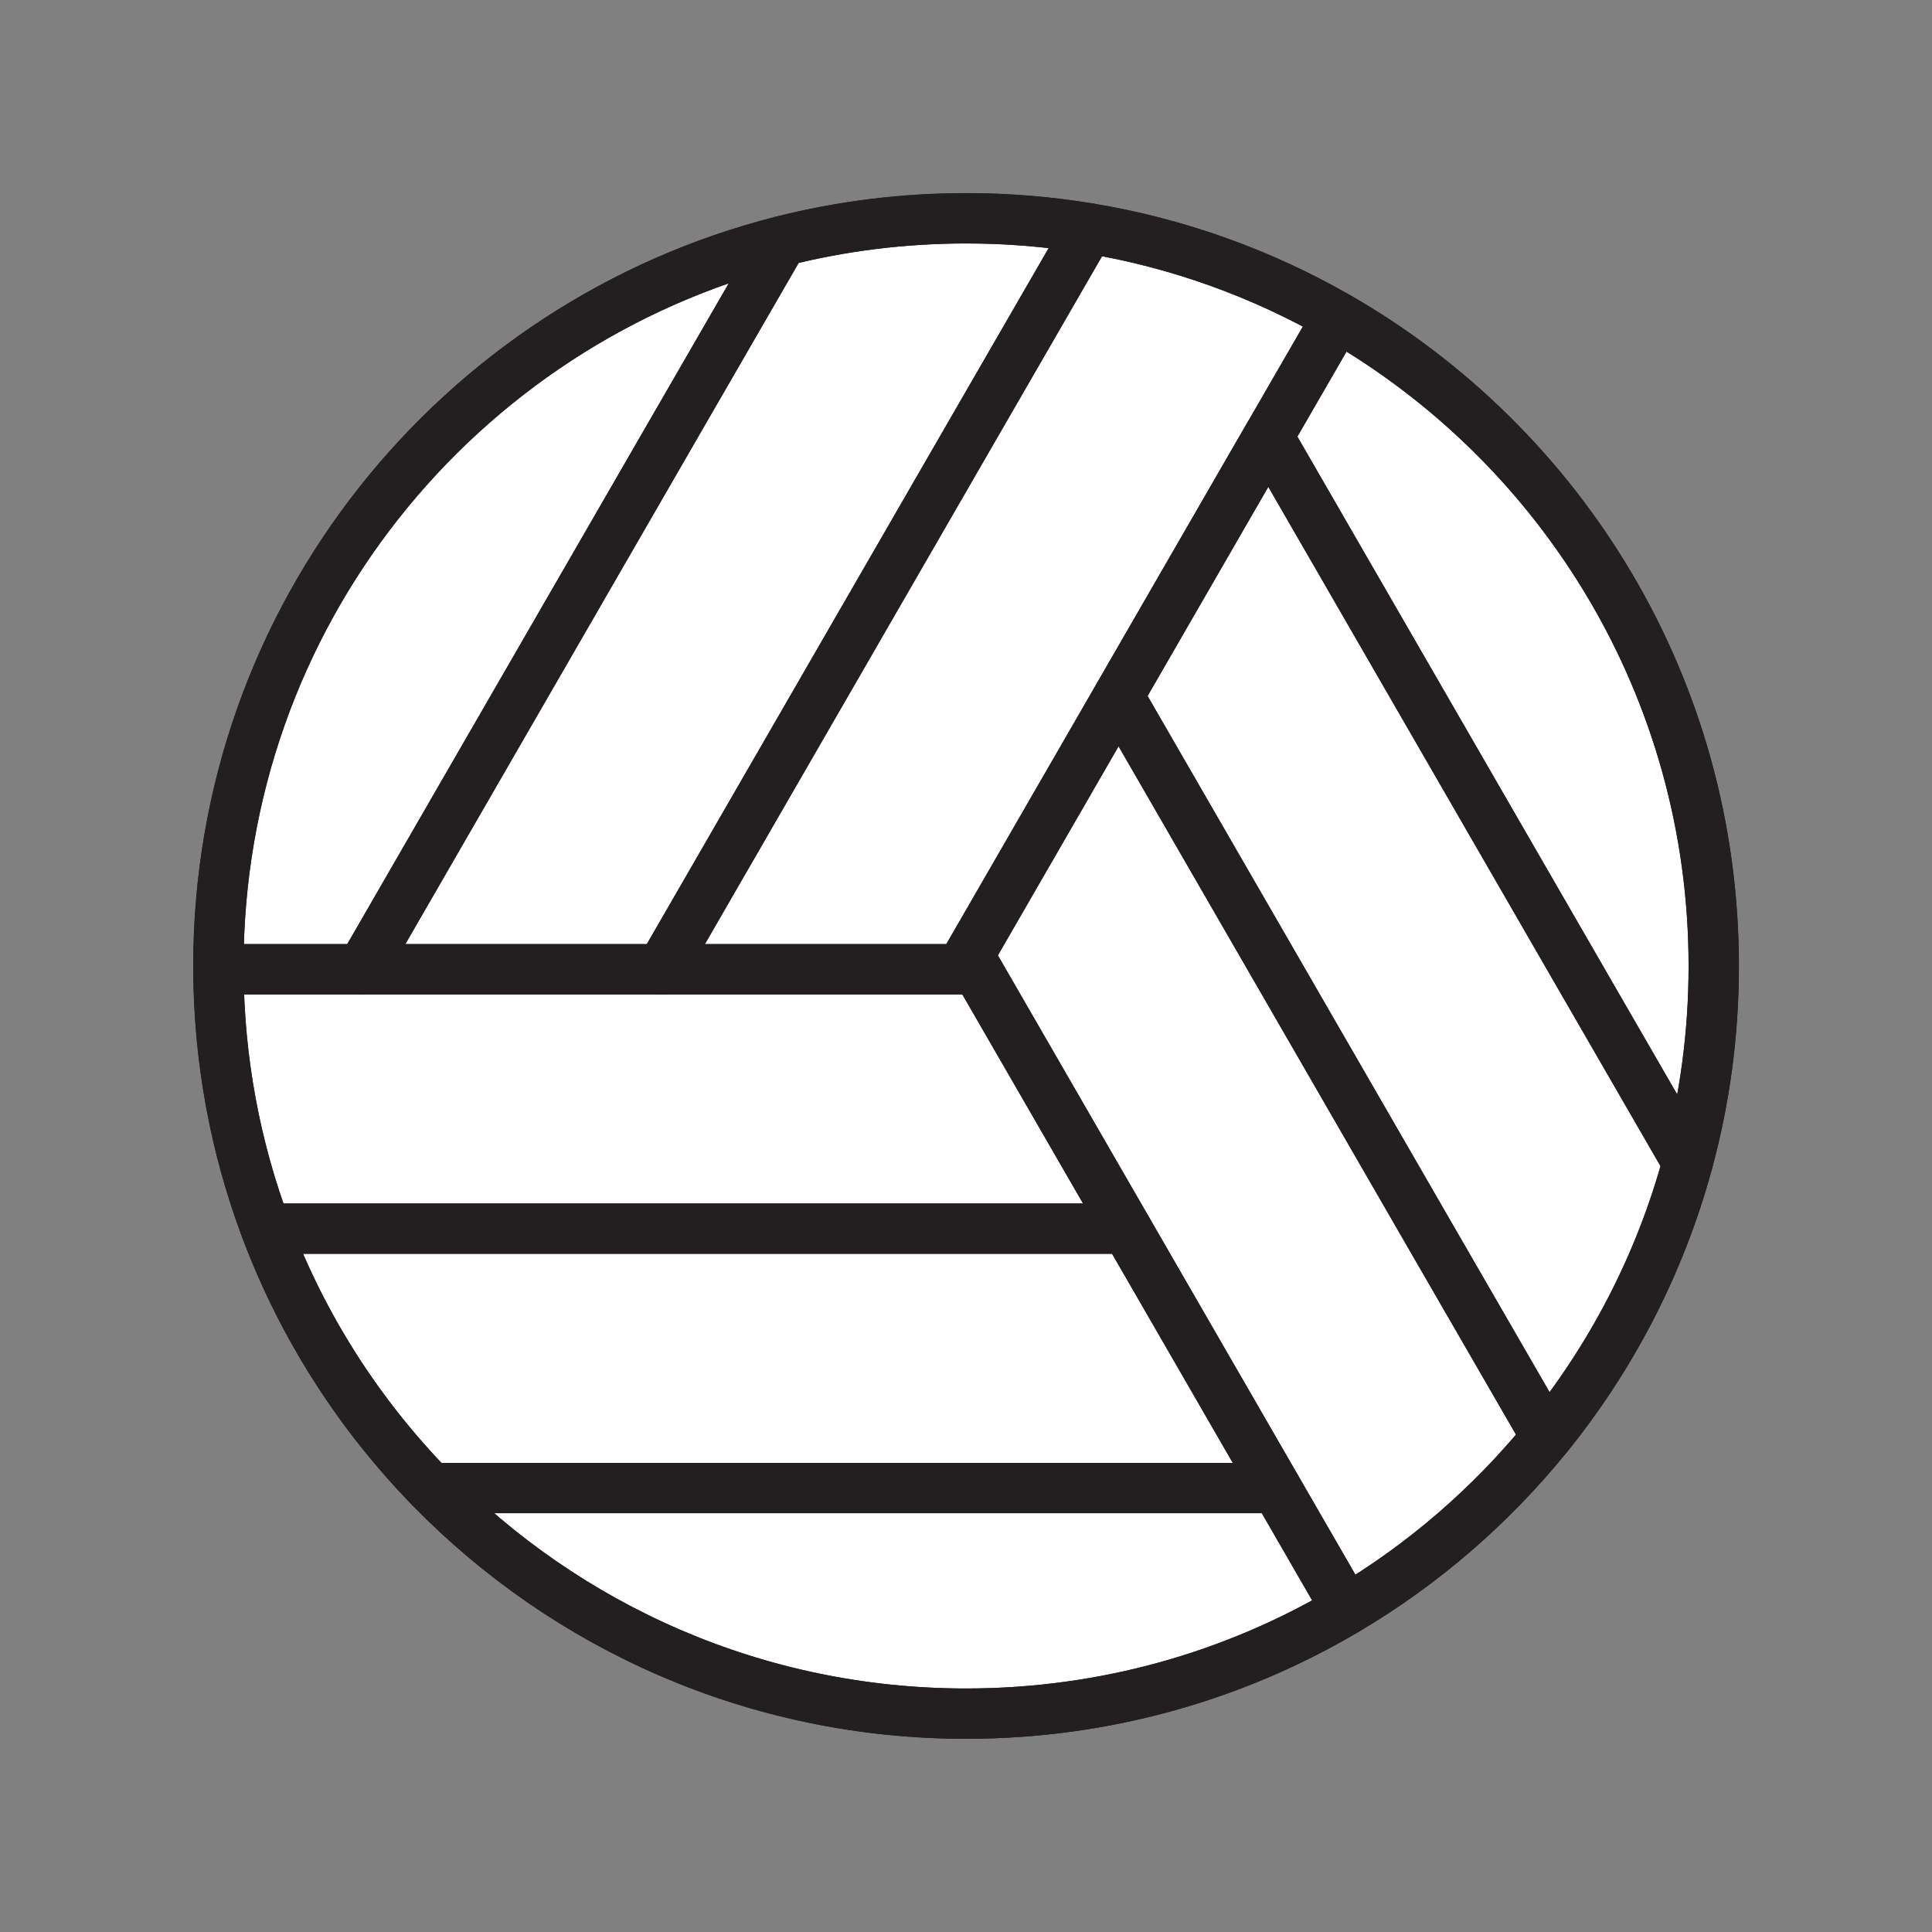 <svg xmlns="http://www.w3.org/2000/svg" viewBox="0 0 1920 1920">
    <rect x="0" y="0" width="1920" height="1920" fill="#808080" stroke="none"/>
    <style>
        .st0{fill:#fff}.st1{fill:none;stroke:#231f20;stroke-width:50;stroke-linecap:round;stroke-linejoin:round;stroke-miterlimit:10}.st2{fill:#606161}
    </style>
    <path class="st0" d="M1268.4 1478.8L1119.6 1221 970.8 963.3H217c.4 90.7 17 177.5 47.1 257.8 36.5 97.2 92.8 184.8 163.9 257.8 134.9 138.3 323.4 224.2 532 224.2 138.1 0 267.4-37.7 378.2-103.3l-69.8-121z" id="Layer_6"/>
    <path class="st0" d="M1082.3 227c-39.8-6.6-80.6-10-122.3-10-63 0-124.2 7.8-182.6 22.6C455.3 321 216.9 612.6 216.9 960v3.3h737.9l8-13.8 148.8-257.8 148.8-257.8 68.7-118.9c-75-43.1-158.3-73.4-246.8-88z" id="Layer_7"/>
    <path class="st0" d="M1329.1 315l-68.7 118.9-148.8 257.8-148.8 257.8 8 13.8 148.8 257.8 148.8 257.8 69.8 120.9c76-45 143.3-103.2 198.7-171.4 64.3-79.1 112.6-171.7 140.1-272.8 16.9-62.3 26-127.8 26-195.5.1-276.1-150.4-517-373.9-645.1z" id="Layer_8"/>
    <g id="STROKES">
        <path class="st1" d="M1703.1 960c0 67.7-9 133.2-26 195.5-27.5 101.2-75.9 193.7-140.1 272.8-55.4 68.2-122.7 126.4-198.7 171.4-110.8 65.7-240.1 103.3-378.2 103.3-208.5 0-397-85.9-532-224.2-71.2-73-127.5-160.5-163.9-257.8-30.1-80.2-46.7-167.1-47.1-257.8v-3.3c0-347.4 238.3-639 560.4-720.4 58.4-14.8 119.6-22.6 182.6-22.6 41.6 0 82.5 3.4 122.3 10 88.5 14.7 171.8 45 246.8 88C1552.6 443.1 1703.1 684 1703.1 960z"/>
        <path class="st1" d="M777.4 239.6L665.1 433.9 359.5 963.3H217V960c-.1-347.4 238.3-639 560.4-720.4z"/>
        <path class="st1" d="M1082.3 227L962.8 433.9 814 691.7 657.2 963.3H359.5l305.6-529.4 112.2-194.3c58.4-14.8 119.6-22.6 182.6-22.6 41.7-.1 82.6 3.4 122.4 10z"/>
        <path class="st1" d="M1329.1 315l-68.7 118.9-148.8 257.8-148.8 257.8-8 13.8H657.2L814 691.7l148.8-257.8L1082.3 227c88.5 14.6 171.8 44.9 246.8 88z"/>
        <path class="st1" d="M1536.9 1428.3c-55.4 68.2-122.7 126.4-198.7 171.4l-69.8-120.9-148.8-257.8-148.8-257.7-8-13.8 148.8-257.8 156.8 271.6 148.8 257.8 119.7 207.2z"/>
        <path class="st1" d="M1677.1 1155.5c-27.5 101.2-75.9 193.7-140.1 272.8L1417.2 1221l-148.8-257.8-156.8-271.6 148.8-257.8L1566 963.2l111.1 192.3z"/>
        <path class="st1" d="M1703.1 960c0 67.7-9 133.2-26 195.5l-111-192.2-305.6-529.4 68.7-118.9c223.4 128.1 373.9 369 373.9 645z"/>
        <path class="st1" d="M1119.6 1221H264.1c-30.1-80.2-46.7-167.1-47.1-257.8h753.8l148.8 257.8z"/>
        <path class="st1" d="M1268.4 1478.8H428c-71.2-73-127.5-160.5-163.9-257.8h855.5l148.8 257.8z"/>
        <path class="st1" d="M1338.2 1599.7C1227.4 1665.4 1098.1 1703 960 1703c-208.5 0-397-85.9-532-224.2h840.4l69.8 120.9z"/>
    </g>
</svg>
